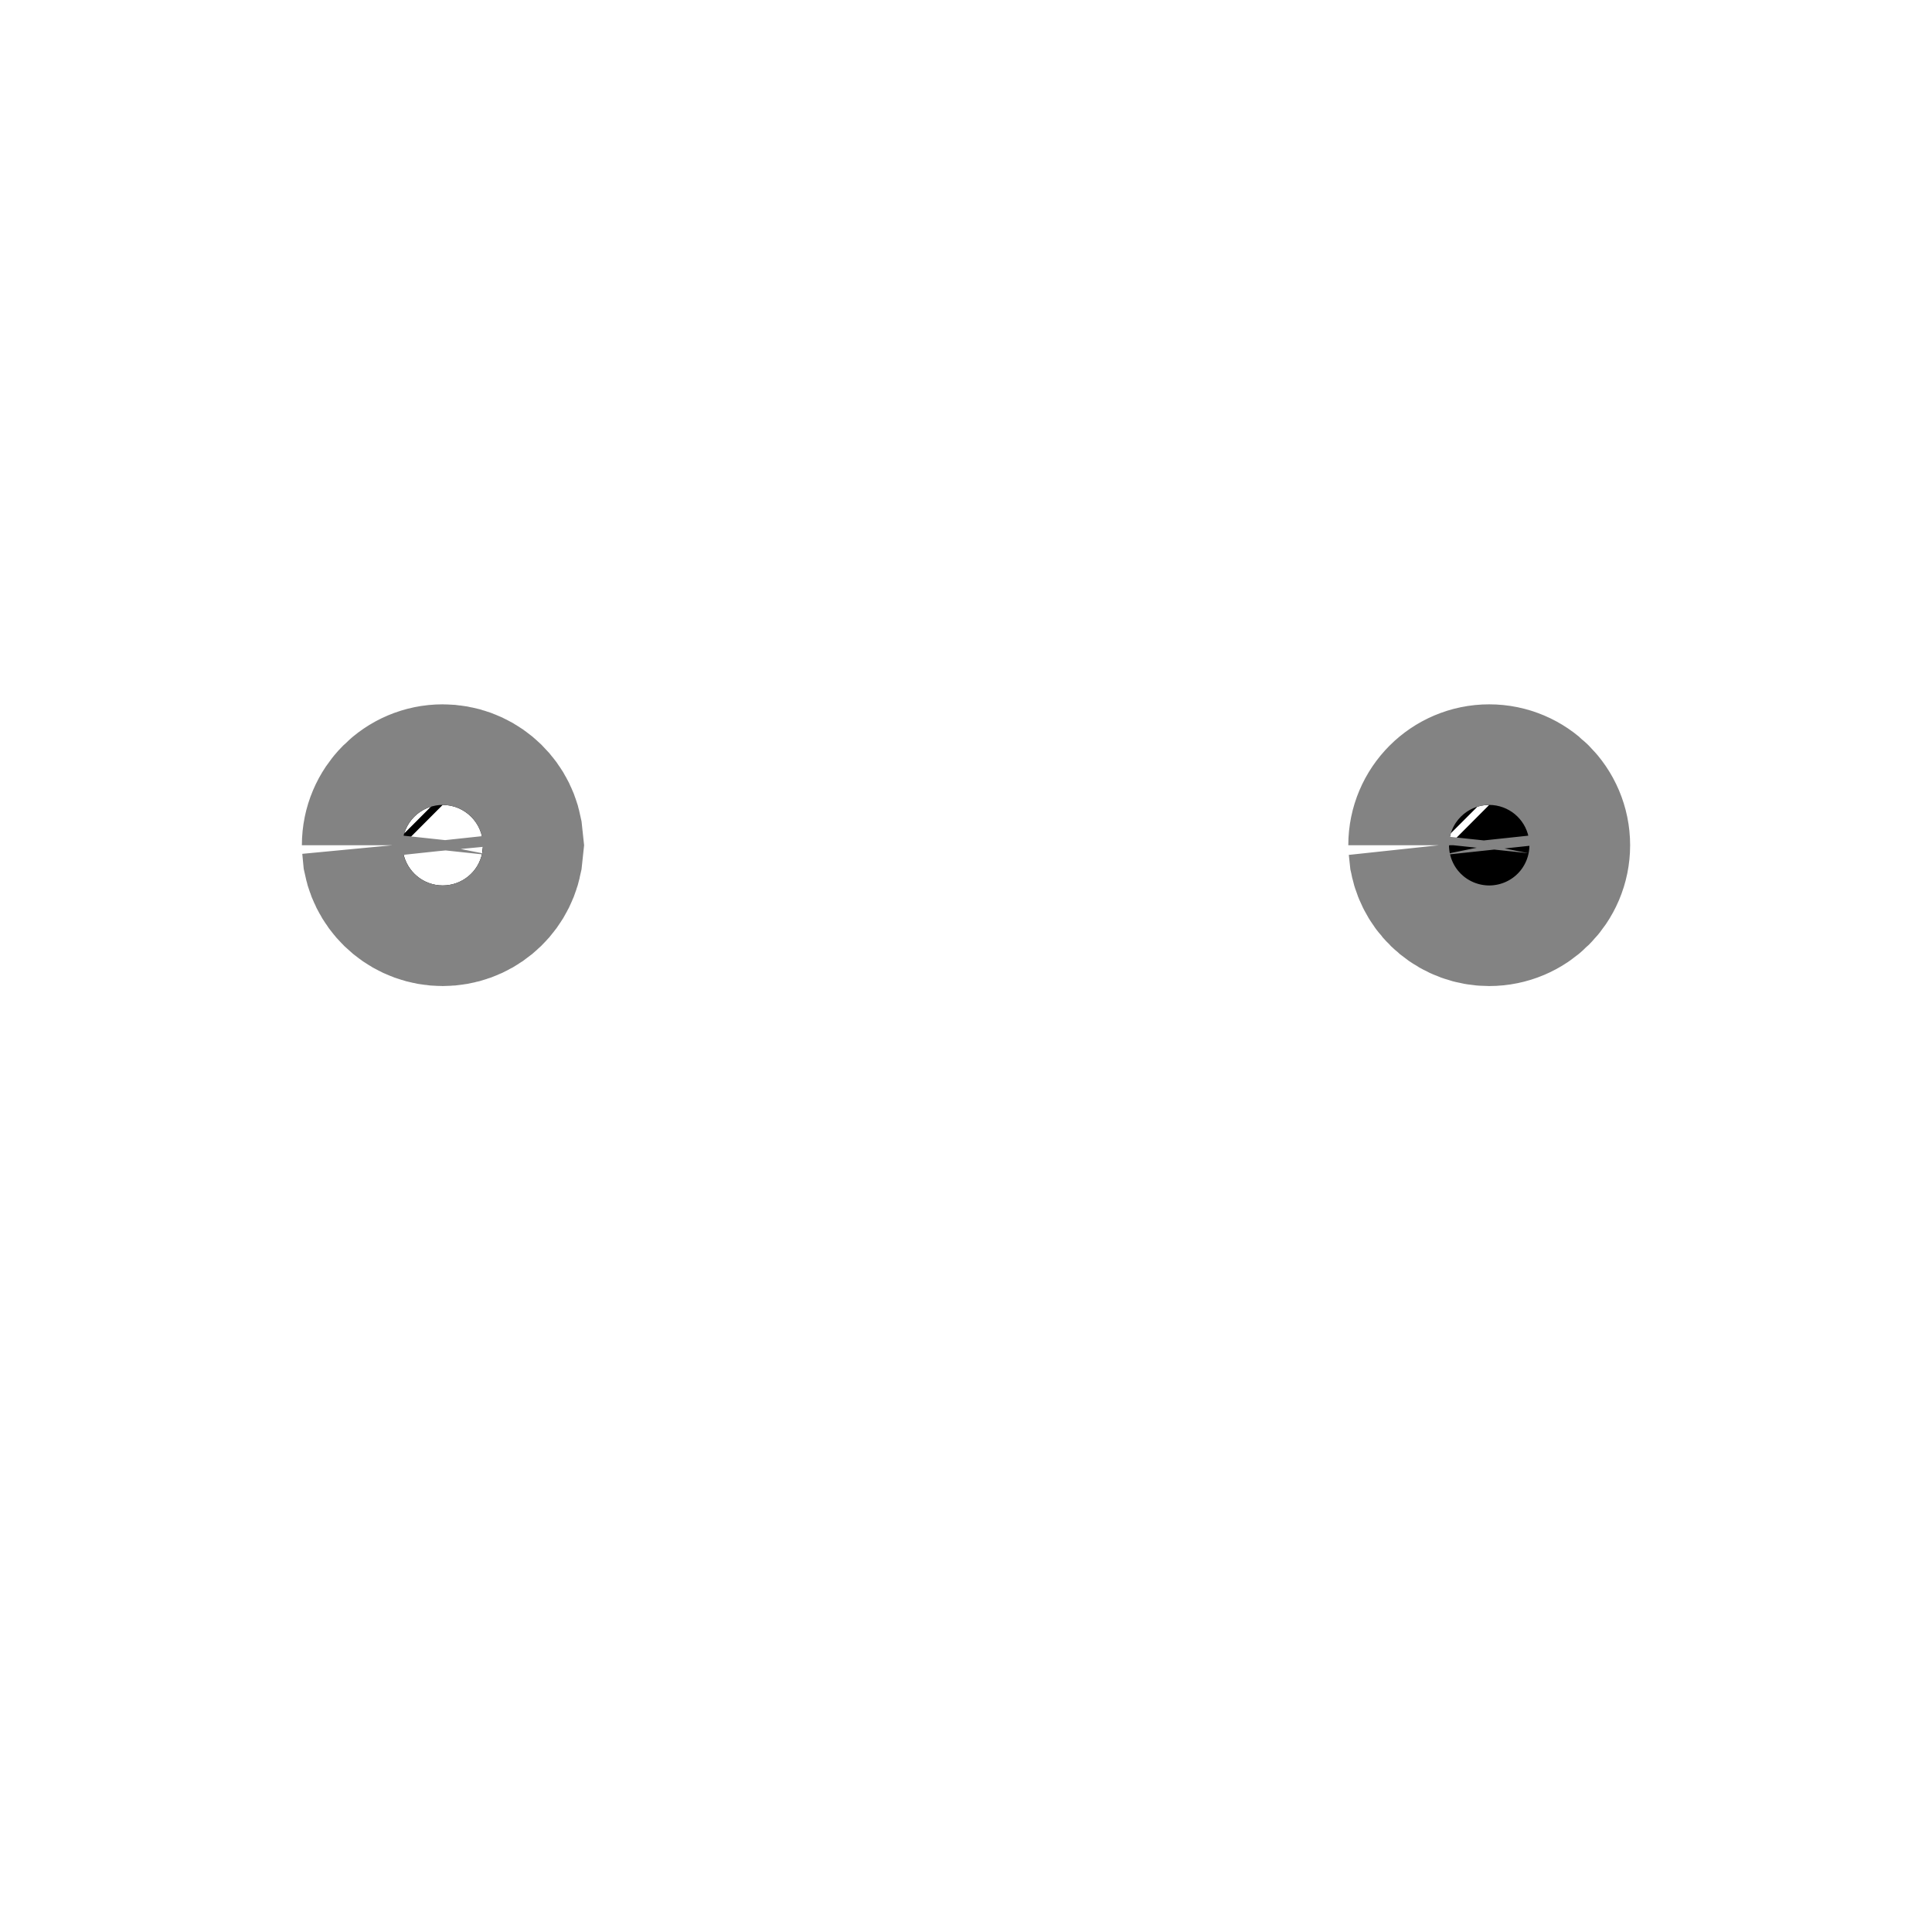 <svg width="16" height="16" viewBox="0 0 16 16" fill="none" xmlns="http://www.w3.org/2000/svg">
<path d="M3.333 7L3.34 7.066C3.371 7.218 3.505 7.333 3.666 7.333C3.828 7.333 3.963 7.219 3.993 7.066L4 7C4 6.816 3.85 6.666 3.666 6.666M3.333 7H3.25M3.333 7C3.333 6.816 3.482 6.666 3.666 6.666M3.333 7H3.25M3.666 6.666V6.583M3.666 6.666V6.583M3.666 6.583C3.868 6.583 4.036 6.726 4.074 6.916L4.083 7L4.074 7.084C4.035 7.274 3.868 7.416 3.666 7.416C3.465 7.416 3.297 7.274 3.258 7.084L3.25 7M3.666 6.583C3.436 6.583 3.25 6.77 3.25 7M11.916 7L11.925 7.084C11.964 7.274 12.132 7.416 12.333 7.416C12.563 7.416 12.75 7.23 12.75 7C12.75 6.77 12.563 6.583 12.333 6.583M11.916 7H12M11.916 7C11.916 6.77 12.103 6.583 12.333 6.583M11.916 7H12M12 7L12.007 7.066C12.038 7.218 12.172 7.333 12.333 7.333C12.494 7.333 12.629 7.218 12.659 7.066L12.666 7C12.666 6.816 12.517 6.666 12.333 6.666M12 7C12 6.816 12.149 6.666 12.333 6.666M12.333 6.666V6.583M12.333 6.666V6.583" fill="black" stroke="#838383" stroke-width="1.5"/>
</svg>

